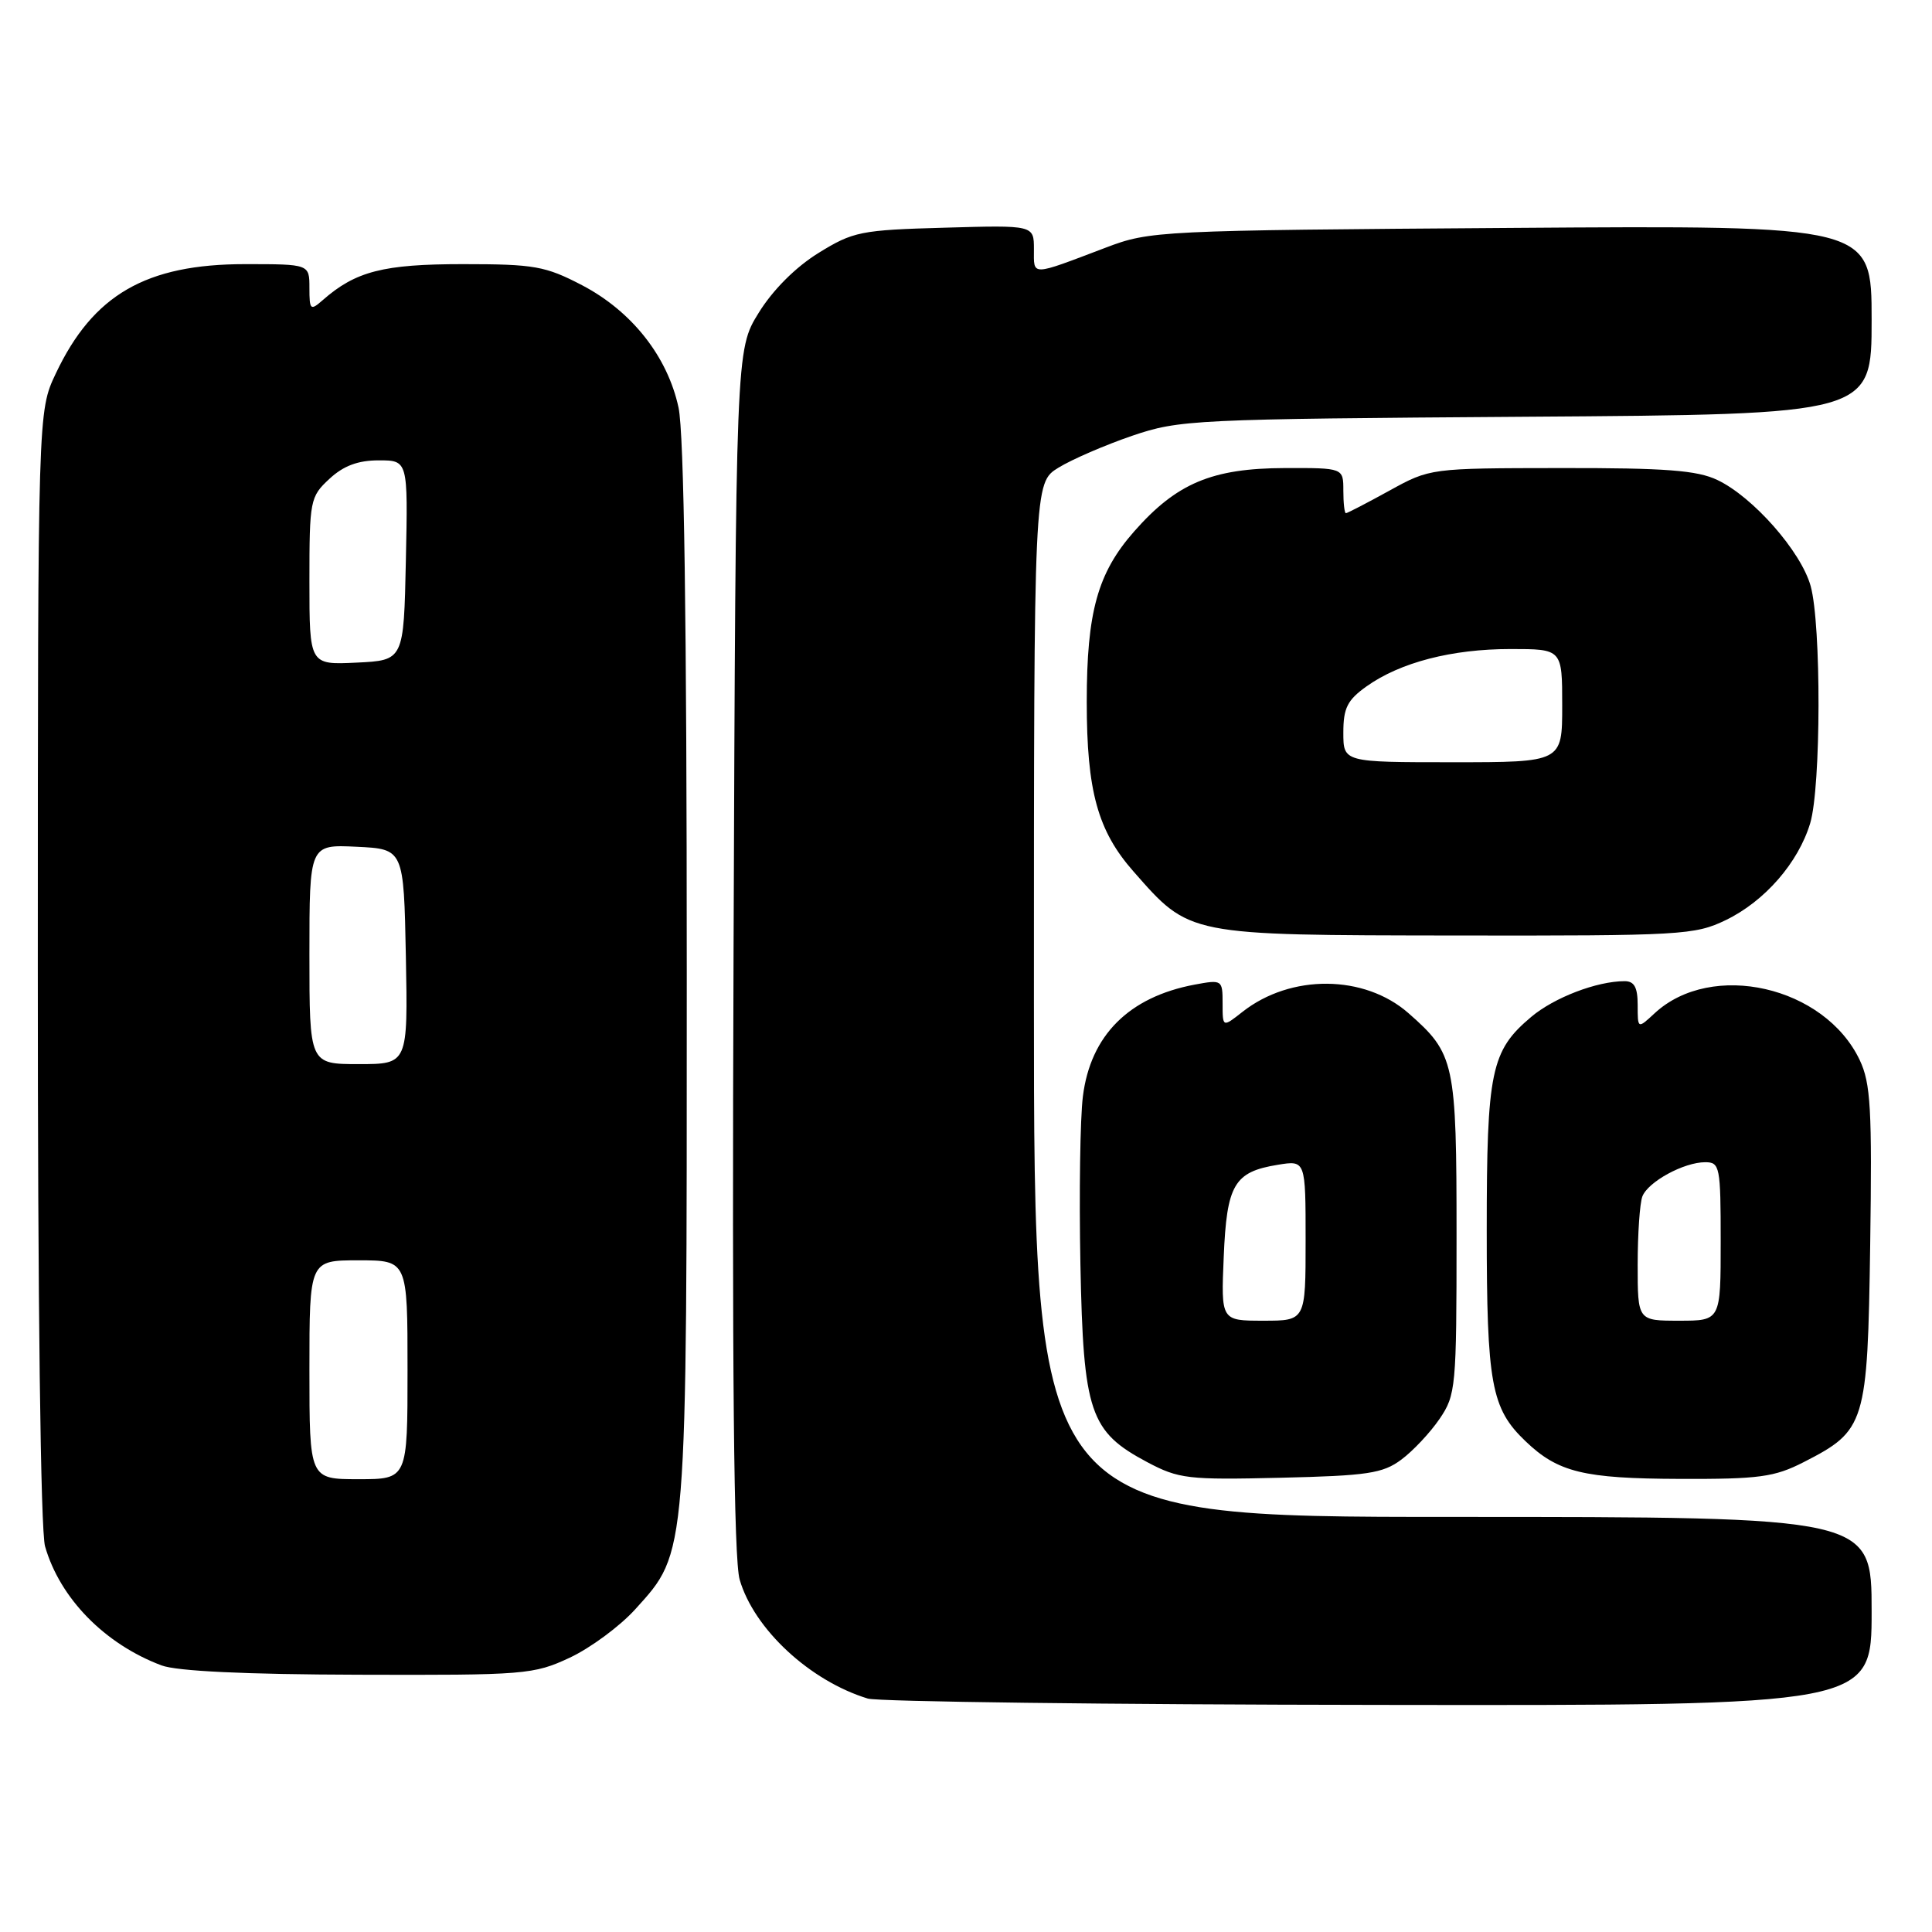 <?xml version="1.0" encoding="UTF-8" standalone="no"?>
<!DOCTYPE svg PUBLIC "-//W3C//DTD SVG 1.1//EN" "http://www.w3.org/Graphics/SVG/1.1/DTD/svg11.dtd" >
<svg xmlns="http://www.w3.org/2000/svg" xmlns:xlink="http://www.w3.org/1999/xlink" version="1.1" viewBox="0 0 256 256">
 <g >
 <path fill="currentColor"
d=" M 248.00 213.50 C 248.00 201.00 248.00 201.00 192.50 201.00 C 137.00 201.00 137.00 201.00 137.00 132.49 C 137.00 63.97 137.00 63.97 140.25 61.97 C 142.04 60.87 146.43 58.97 150.00 57.75 C 156.28 55.61 158.08 55.53 202.25 55.22 C 248.00 54.91 248.00 54.91 248.00 42.38 C 248.00 29.86 248.00 29.86 200.25 30.20 C 153.39 30.53 152.39 30.58 146.50 32.82 C 136.46 36.63 137.00 36.61 137.00 33.03 C 137.00 29.83 137.00 29.83 125.17 30.17 C 114.02 30.48 113.05 30.68 108.44 33.53 C 105.42 35.40 102.40 38.42 100.53 41.45 C 97.50 46.34 97.50 46.34 97.20 125.92 C 96.99 182.01 97.23 206.63 98.01 209.31 C 99.91 215.86 107.32 222.73 114.99 225.07 C 116.37 225.48 146.86 225.87 182.75 225.91 C 248.00 226.00 248.00 226.00 248.00 213.50 Z  M 75.50 219.65 C 78.25 218.36 82.16 215.47 84.19 213.22 C 91.11 205.55 91.00 206.85 91.00 128.87 C 91.00 82.21 90.64 57.41 89.91 54.01 C 88.46 47.25 83.72 41.24 77.12 37.79 C 72.26 35.26 70.82 35.00 61.34 35.00 C 50.79 35.00 47.12 35.94 42.75 39.78 C 41.13 41.20 41.00 41.08 41.00 38.15 C 41.00 35.00 41.00 35.00 32.47 35.00 C 19.35 35.00 12.33 39.05 7.39 49.50 C 5.02 54.50 5.02 54.50 5.01 128.01 C 5.00 172.68 5.38 202.84 5.97 204.90 C 7.94 211.78 13.87 217.84 21.39 220.67 C 23.42 221.44 32.49 221.87 47.50 221.91 C 69.57 221.98 70.70 221.89 75.50 219.65 Z  M 185.68 193.41 C 187.23 192.26 189.51 189.83 190.75 188.01 C 192.91 184.84 193.00 183.83 193.00 163.80 C 193.00 140.71 192.77 139.64 186.63 134.25 C 180.79 129.12 171.03 129.04 164.63 134.08 C 162.00 136.15 162.00 136.15 162.00 132.96 C 162.00 129.83 161.94 129.79 158.28 130.47 C 149.58 132.11 144.50 137.19 143.49 145.27 C 143.12 148.18 142.98 158.20 143.16 167.53 C 143.55 187.19 144.40 189.69 152.01 193.74 C 156.20 195.96 157.39 196.10 169.68 195.81 C 181.20 195.54 183.22 195.24 185.68 193.41 Z  M 238.98 193.75 C 247.21 189.54 247.46 188.75 247.81 164.95 C 248.07 146.93 247.88 143.54 246.42 140.46 C 241.77 130.67 226.81 127.26 219.25 134.26 C 217.00 136.35 217.00 136.35 217.00 133.17 C 217.00 130.82 216.55 130.00 215.25 130.01 C 211.58 130.02 205.94 132.18 202.90 134.74 C 197.56 139.23 197.00 141.91 197.00 163.00 C 197.00 183.39 197.59 186.63 202.14 190.97 C 206.44 195.09 209.85 195.92 222.54 195.96 C 233.10 196.00 235.12 195.72 238.98 193.75 Z  M 228.69 121.91 C 233.85 119.41 238.29 114.30 239.86 109.08 C 241.30 104.27 241.34 82.76 239.92 77.65 C 238.65 73.07 232.28 65.84 227.56 63.60 C 224.88 62.32 220.69 62.00 206.85 62.02 C 189.50 62.04 189.50 62.04 184.09 65.02 C 181.11 66.66 178.53 68.00 178.34 68.00 C 178.15 68.00 178.00 66.65 178.00 65.00 C 178.00 62.00 178.00 62.00 170.25 62.02 C 160.60 62.05 155.91 64.02 150.28 70.42 C 145.44 75.91 144.00 81.10 144.00 93.00 C 144.00 104.83 145.45 110.09 150.19 115.47 C 157.70 124.01 157.19 123.91 192.93 123.96 C 222.82 124.00 224.58 123.90 228.69 121.91 Z  M 41.00 181.50 C 41.00 167.00 41.00 167.00 47.50 167.00 C 54.00 167.00 54.00 167.00 54.00 181.50 C 54.00 196.00 54.00 196.00 47.50 196.00 C 41.00 196.00 41.00 196.00 41.00 181.50 Z  M 41.00 126.45 C 41.00 111.90 41.00 111.90 47.25 112.20 C 53.50 112.50 53.50 112.50 53.78 126.75 C 54.05 141.00 54.05 141.00 47.53 141.00 C 41.00 141.00 41.00 141.00 41.00 126.45 Z  M 41.00 77.00 C 41.00 66.29 41.09 65.82 43.65 63.45 C 45.51 61.72 47.44 61.00 50.18 61.00 C 54.06 61.00 54.06 61.00 53.78 74.25 C 53.50 87.50 53.50 87.50 47.25 87.80 C 41.00 88.10 41.00 88.10 41.00 77.00 Z  M 162.15 166.54 C 162.55 156.94 163.53 155.28 169.32 154.34 C 173.00 153.74 173.00 153.74 173.00 164.37 C 173.00 175.00 173.00 175.00 167.40 175.00 C 161.79 175.00 161.79 175.00 162.15 166.54 Z  M 217.00 167.58 C 217.00 163.50 217.28 159.44 217.62 158.54 C 218.37 156.59 223.12 154.00 225.95 154.00 C 227.89 154.00 228.00 154.58 228.00 164.50 C 228.00 175.00 228.00 175.00 222.50 175.00 C 217.00 175.00 217.00 175.00 217.00 167.58 Z  M 178.00 97.07 C 178.00 93.82 178.53 92.76 181.07 90.95 C 185.54 87.77 192.36 86.00 200.16 86.00 C 207.00 86.00 207.00 86.00 207.00 93.50 C 207.00 101.00 207.00 101.00 192.50 101.00 C 178.00 101.00 178.00 101.00 178.00 97.07 Z "/>
</g>
</svg>
